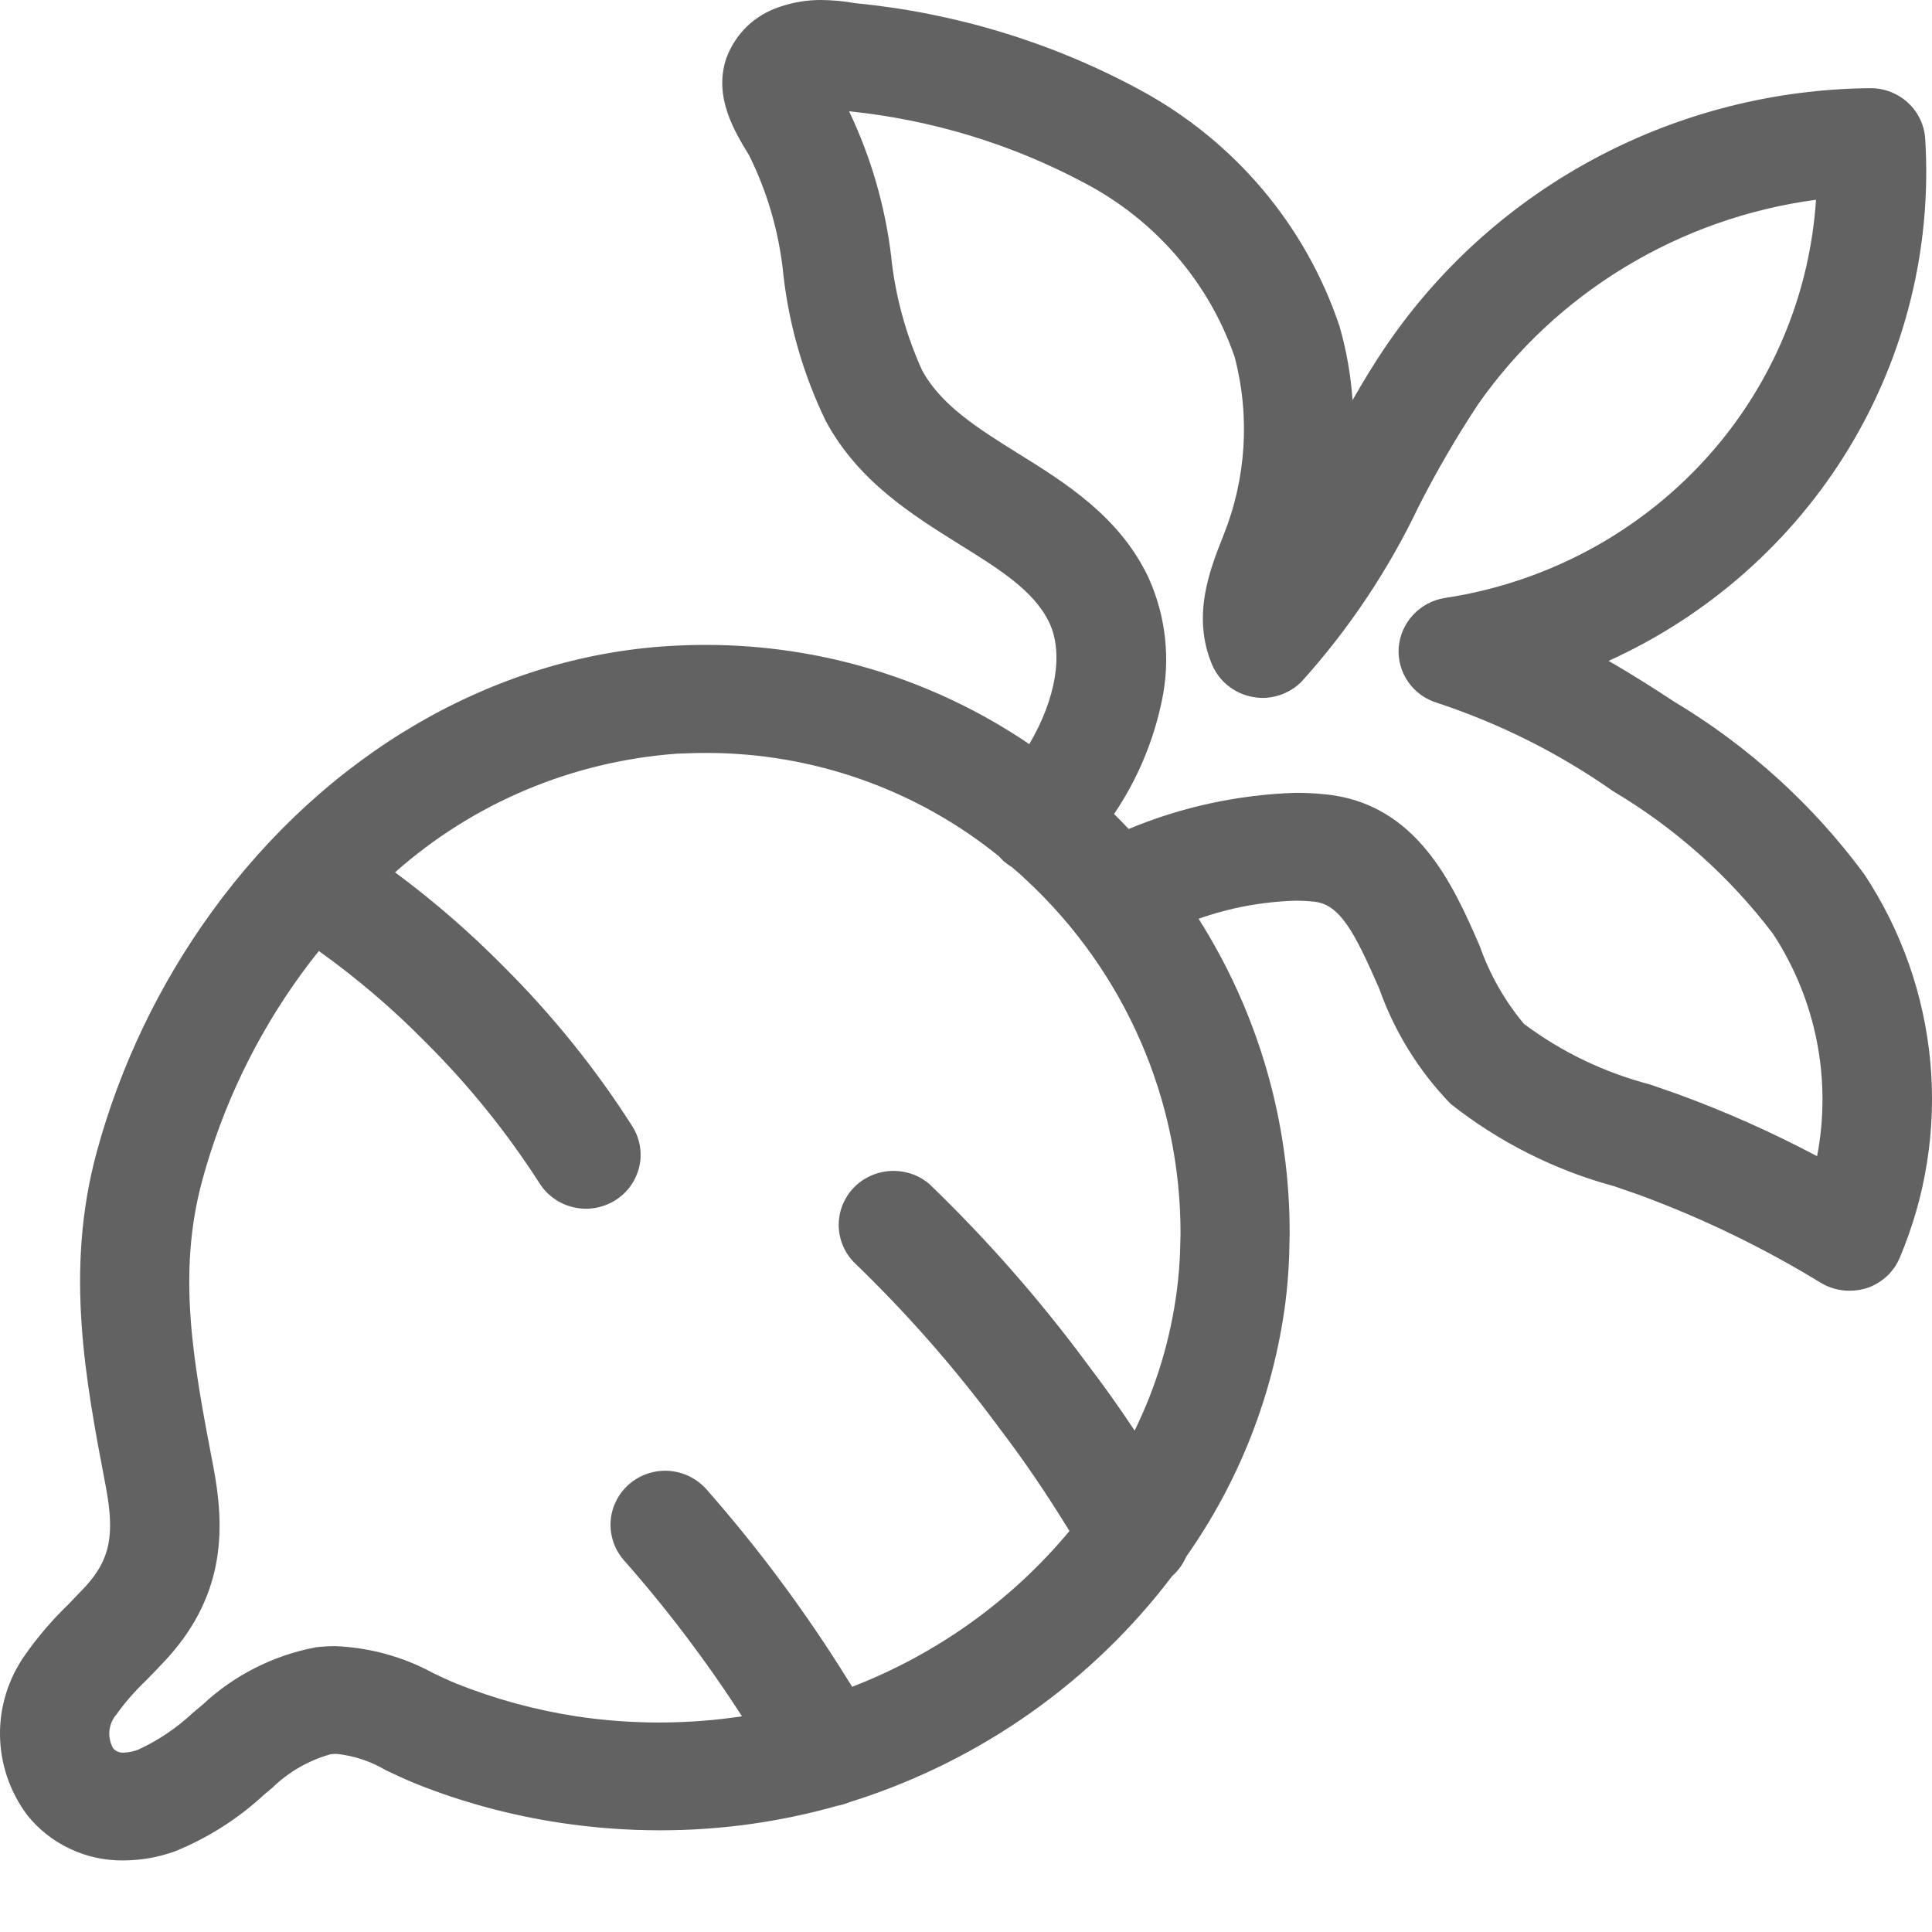 <svg width="25" height="25" viewBox="0 0 25 25" fill="none" xmlns="http://www.w3.org/2000/svg">
<path d="M1.599 24.074C1.36 24.077 1.123 24.026 0.907 23.924C0.69 23.823 0.501 23.673 0.353 23.488C0.128 23.188 0.005 22.827 0 22.455C-0.005 22.083 0.109 21.718 0.326 21.413C0.489 21.18 0.675 20.963 0.88 20.765L0.893 20.752L1.106 20.529C1.425 20.179 1.488 19.863 1.368 19.231C1.107 17.862 0.836 16.446 1.249 14.917C1.552 13.798 2.057 12.743 2.739 11.801C4.226 9.749 6.387 8.494 8.667 8.359C8.821 8.35 8.975 8.345 9.129 8.345C10.625 8.344 12.086 8.792 13.319 9.629C13.666 9.038 13.763 8.45 13.578 8.057C13.38 7.644 12.933 7.366 12.415 7.044C11.803 6.662 11.108 6.229 10.687 5.451C10.399 4.857 10.213 4.22 10.138 3.565L10.136 3.553V3.545C10.082 3.014 9.934 2.497 9.697 2.017V2.015C9.51 1.711 9.227 1.255 9.4 0.75C9.457 0.596 9.548 0.456 9.667 0.341C9.786 0.227 9.93 0.141 10.088 0.089C10.264 0.029 10.448 -0.002 10.634 6.89136e-05C10.778 0.002 10.923 0.015 11.065 0.041C12.354 0.165 13.605 0.545 14.741 1.158C15.97 1.818 16.898 2.916 17.335 4.227C17.424 4.537 17.479 4.856 17.502 5.177C17.628 4.958 17.781 4.7 17.955 4.448C18.648 3.439 19.578 2.611 20.666 2.035C21.754 1.459 22.968 1.152 24.202 1.141H24.206C24.386 1.141 24.558 1.209 24.69 1.33C24.821 1.451 24.9 1.617 24.912 1.794C25 3.197 24.656 4.593 23.925 5.8C23.193 7.006 22.109 7.965 20.815 8.552C21.149 8.744 21.441 8.933 21.658 9.076C22.622 9.653 23.46 10.413 24.123 11.312C24.605 12.04 24.898 12.874 24.978 13.739C25.058 14.605 24.921 15.477 24.581 16.279C24.541 16.372 24.482 16.455 24.406 16.523C24.331 16.59 24.242 16.641 24.145 16.672C24.075 16.692 24.003 16.702 23.931 16.702C23.799 16.702 23.67 16.666 23.557 16.597C22.817 16.145 22.033 15.765 21.217 15.464L20.892 15.351C20.118 15.142 19.396 14.778 18.77 14.283C18.36 13.859 18.047 13.354 17.85 12.8L17.848 12.795C17.524 12.051 17.334 11.697 16.998 11.667C16.92 11.659 16.841 11.655 16.763 11.655C16.335 11.668 15.913 11.746 15.51 11.889C16.286 13.114 16.694 14.53 16.688 15.973L16.682 16.249C16.673 16.468 16.657 16.668 16.633 16.857C16.478 18.039 16.038 19.166 15.349 20.144C15.308 20.239 15.246 20.325 15.168 20.394C14.137 21.755 12.706 22.768 11.069 23.296C11.057 23.3 11.043 23.304 11.03 23.308L10.996 23.319C10.945 23.34 10.893 23.356 10.838 23.366C10.09 23.578 9.315 23.685 8.537 23.684C8.104 23.684 7.671 23.651 7.242 23.586C6.603 23.489 5.977 23.32 5.378 23.08C5.251 23.028 5.129 22.971 4.995 22.908C4.8 22.792 4.582 22.719 4.356 22.695C4.33 22.695 4.304 22.697 4.278 22.7C3.995 22.779 3.736 22.927 3.527 23.131L3.423 23.218L3.417 23.223C3.081 23.535 2.69 23.783 2.264 23.956C2.051 24.033 1.826 24.073 1.599 24.074ZM4.126 12.306C4.052 12.397 3.975 12.497 3.891 12.613C3.307 13.419 2.876 14.322 2.616 15.278C2.286 16.499 2.505 17.644 2.759 18.971C2.902 19.722 2.943 20.604 2.16 21.463C2.088 21.541 2.011 21.621 1.937 21.697L1.912 21.723L1.874 21.761C1.739 21.89 1.617 22.031 1.509 22.182C1.456 22.242 1.424 22.317 1.416 22.396C1.408 22.475 1.425 22.554 1.464 22.623C1.481 22.642 1.502 22.658 1.526 22.667C1.55 22.677 1.576 22.681 1.602 22.679C1.664 22.677 1.725 22.664 1.783 22.643C2.048 22.522 2.29 22.358 2.501 22.159L2.51 22.152L2.619 22.061C3.026 21.679 3.536 21.42 4.087 21.316C4.171 21.306 4.255 21.301 4.339 21.301C4.783 21.319 5.217 21.438 5.606 21.65C5.698 21.694 5.803 21.744 5.911 21.788C6.408 21.986 6.926 22.127 7.456 22.209C8.167 22.316 8.89 22.316 9.601 22.209C9.143 21.498 8.632 20.822 8.071 20.187C7.983 20.086 7.926 19.962 7.907 19.829C7.888 19.697 7.907 19.562 7.964 19.441C8.02 19.319 8.11 19.216 8.224 19.143C8.337 19.071 8.47 19.032 8.605 19.031C8.707 19.031 8.807 19.053 8.899 19.094C8.992 19.136 9.074 19.196 9.141 19.271C9.825 20.049 10.441 20.881 10.985 21.76L11.006 21.793L11.027 21.827C12.124 21.403 13.092 20.709 13.839 19.811C13.538 19.321 13.242 18.886 12.933 18.482C12.366 17.712 11.733 16.991 11.043 16.327C10.919 16.195 10.851 16.022 10.853 15.842C10.855 15.663 10.927 15.491 11.054 15.362C11.181 15.234 11.354 15.158 11.536 15.152C11.717 15.145 11.895 15.207 12.031 15.326C12.775 16.044 13.458 16.822 14.071 17.652C14.283 17.93 14.483 18.211 14.682 18.512C14.964 17.937 15.149 17.321 15.23 16.687C15.252 16.51 15.265 16.349 15.27 16.196L15.276 15.97V15.967C15.278 15.111 15.103 14.264 14.761 13.478C14.419 12.691 13.918 11.982 13.288 11.394C13.229 11.338 13.165 11.28 13.097 11.223C13.059 11.2 13.024 11.175 12.99 11.146C12.968 11.125 12.947 11.104 12.927 11.081C11.856 10.213 10.513 9.74 9.128 9.743C8.999 9.743 8.871 9.748 8.753 9.753C7.4 9.853 6.12 10.393 5.112 11.288C5.61 11.657 6.079 12.063 6.514 12.504C7.145 13.132 7.705 13.826 8.183 14.575C8.282 14.732 8.314 14.922 8.271 15.102C8.228 15.282 8.115 15.438 7.955 15.536C7.796 15.633 7.604 15.665 7.421 15.622C7.239 15.58 7.08 15.468 6.981 15.311C6.557 14.65 6.061 14.037 5.502 13.481C5.079 13.051 4.618 12.658 4.126 12.306H4.126ZM16.767 10.259C16.889 10.259 17.012 10.265 17.133 10.277C18.338 10.387 18.807 11.459 19.148 12.242C19.277 12.609 19.47 12.95 19.72 13.249C20.206 13.613 20.761 13.879 21.351 14.033L21.699 14.154C22.322 14.381 22.928 14.651 23.513 14.961C23.704 13.965 23.5 12.935 22.943 12.084C22.38 11.342 21.677 10.715 20.872 10.237C20.177 9.749 19.412 9.365 18.603 9.097C18.448 9.052 18.314 8.956 18.223 8.825C18.131 8.695 18.088 8.537 18.099 8.379C18.112 8.221 18.178 8.071 18.287 7.955C18.396 7.838 18.542 7.761 18.701 7.737C20.097 7.525 21.364 6.809 22.254 5.727C22.989 4.832 23.424 3.734 23.499 2.585C22.624 2.702 21.784 2.998 21.032 3.453C20.279 3.908 19.631 4.512 19.129 5.228C18.847 5.654 18.59 6.096 18.358 6.552C17.967 7.373 17.459 8.135 16.848 8.814C16.782 8.882 16.703 8.937 16.615 8.974C16.528 9.011 16.433 9.03 16.338 9.031C16.294 9.031 16.25 9.026 16.207 9.018C16.091 8.996 15.982 8.947 15.891 8.873C15.799 8.8 15.728 8.705 15.683 8.598C15.419 7.966 15.656 7.37 15.829 6.934C16.126 6.197 16.178 5.386 15.976 4.618C15.643 3.653 14.95 2.85 14.038 2.37C13.093 1.865 12.056 1.549 10.987 1.44C11.27 2.033 11.454 2.667 11.532 3.319V3.324C11.586 3.831 11.721 4.327 11.932 4.792C12.179 5.246 12.658 5.545 13.165 5.862L13.168 5.864L13.172 5.866C13.788 6.249 14.484 6.683 14.858 7.467C15.087 7.969 15.149 8.53 15.034 9.069C14.926 9.592 14.716 10.089 14.416 10.533C14.49 10.606 14.551 10.669 14.605 10.727C15.29 10.441 16.023 10.283 16.767 10.259Z" fill="#626262"/>
</svg>
